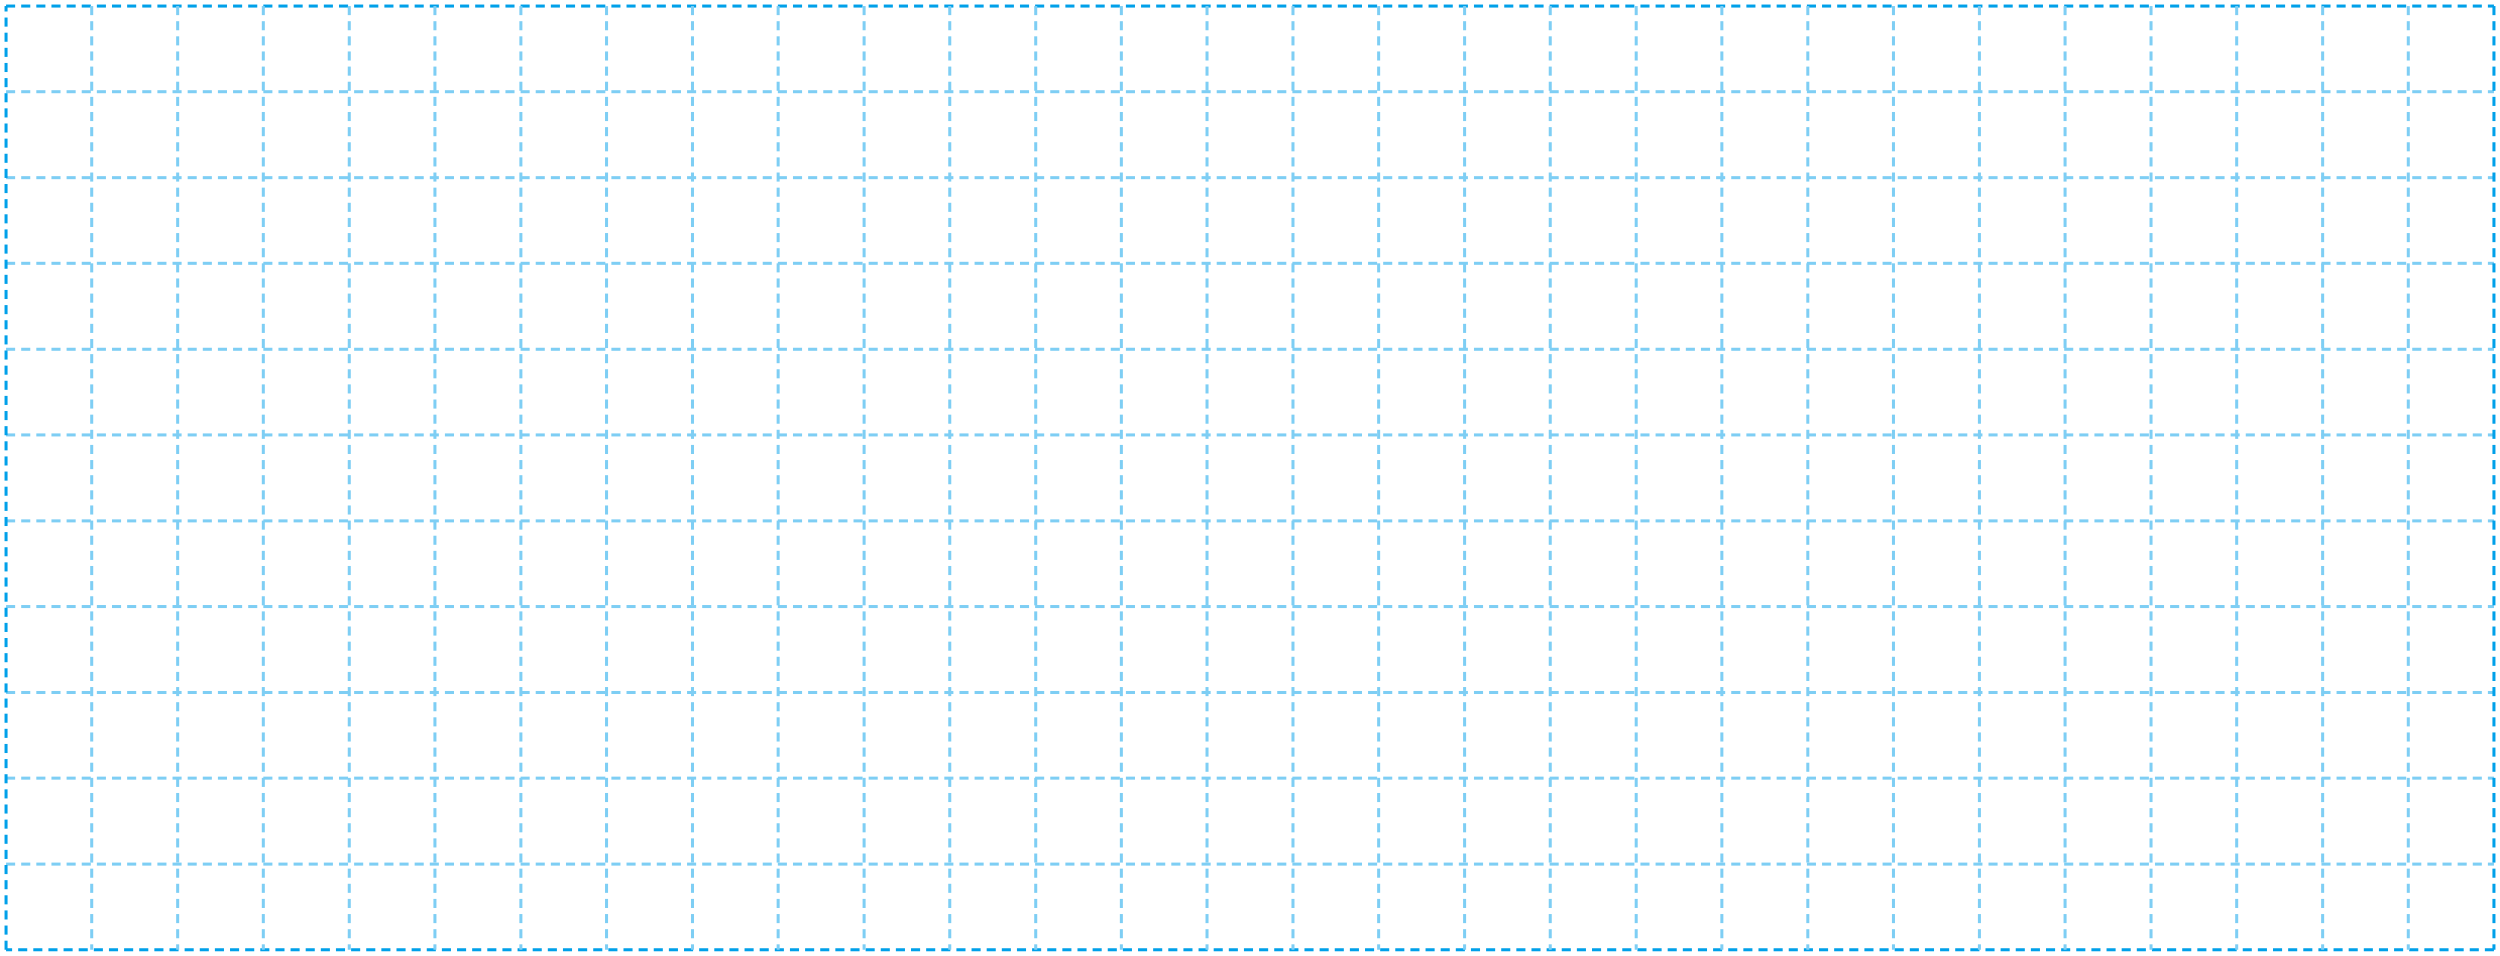 <?xml version="1.0" encoding="utf-8"?>
<!-- Generator: Adobe Illustrator 25.2.1, SVG Export Plug-In . SVG Version: 6.00 Build 0)  -->
<svg version="1.1" id="레이어_1" xmlns="http://www.w3.org/2000/svg" xmlns:xlink="http://www.w3.org/1999/xlink" x="0px"
	 y="0px" width="826px" height="316px" viewBox="0 0 826 316" style="enable-background:new 0 0 826 316;" xml:space="preserve">
<g>
	<line style="fill:none;stroke:#00A0E9;stroke-dasharray:3,2;" x1="2" y1="2" x2="824" y2="2"/>
	<path style="fill:none;stroke:#7ECEF4;stroke-dasharray:3,2;" d="M2,257.1h822 M2,200.4h822 M2,143.7h822 M2,87h822 M2,30.3h822
		 M2,285.5h822 M2,228.8h822 M2,172.1h822 M2,115.4h822 M2,58.7h822"/>
	<path style="fill:none;stroke:#00A0E9;stroke-dasharray:3,2;" d="M824,2v311.8 M824,313.8H2"/>
	<path style="fill:none;stroke:#7ECEF4;stroke-dasharray:3,2;" d="M200.4,2v311.8 M342.2,2v311.8 M512.2,2v311.8 M682.3,2v311.8
		 M370.5,2v311.8 M540.6,2v311.8 M710.7,2v311.8 M30.3,2v311.8 M228.8,2v311.8 M398.8,2v311.8 M568.9,2v311.8 M739,2v311.8 M58.7,2
		v311.8 M257.1,2v311.8 M427.2,2v311.8 M597.3,2v311.8 M767.4,2v311.8 M87,2v311.8 M143.7,2v311.8 M115.4,2v311.8 M285.5,2v311.8
		 M455.5,2v311.8 M625.6,2v311.8 M795.7,2v311.8 M172.1,2v311.8 M313.8,2v311.8 M483.9,2v311.8 M654,2v311.8"/>
	<line style="fill:none;stroke:#00A0E9;stroke-dasharray:3,2;" x1="2" y1="313.8" x2="2" y2="2"/>
</g>
</svg>
